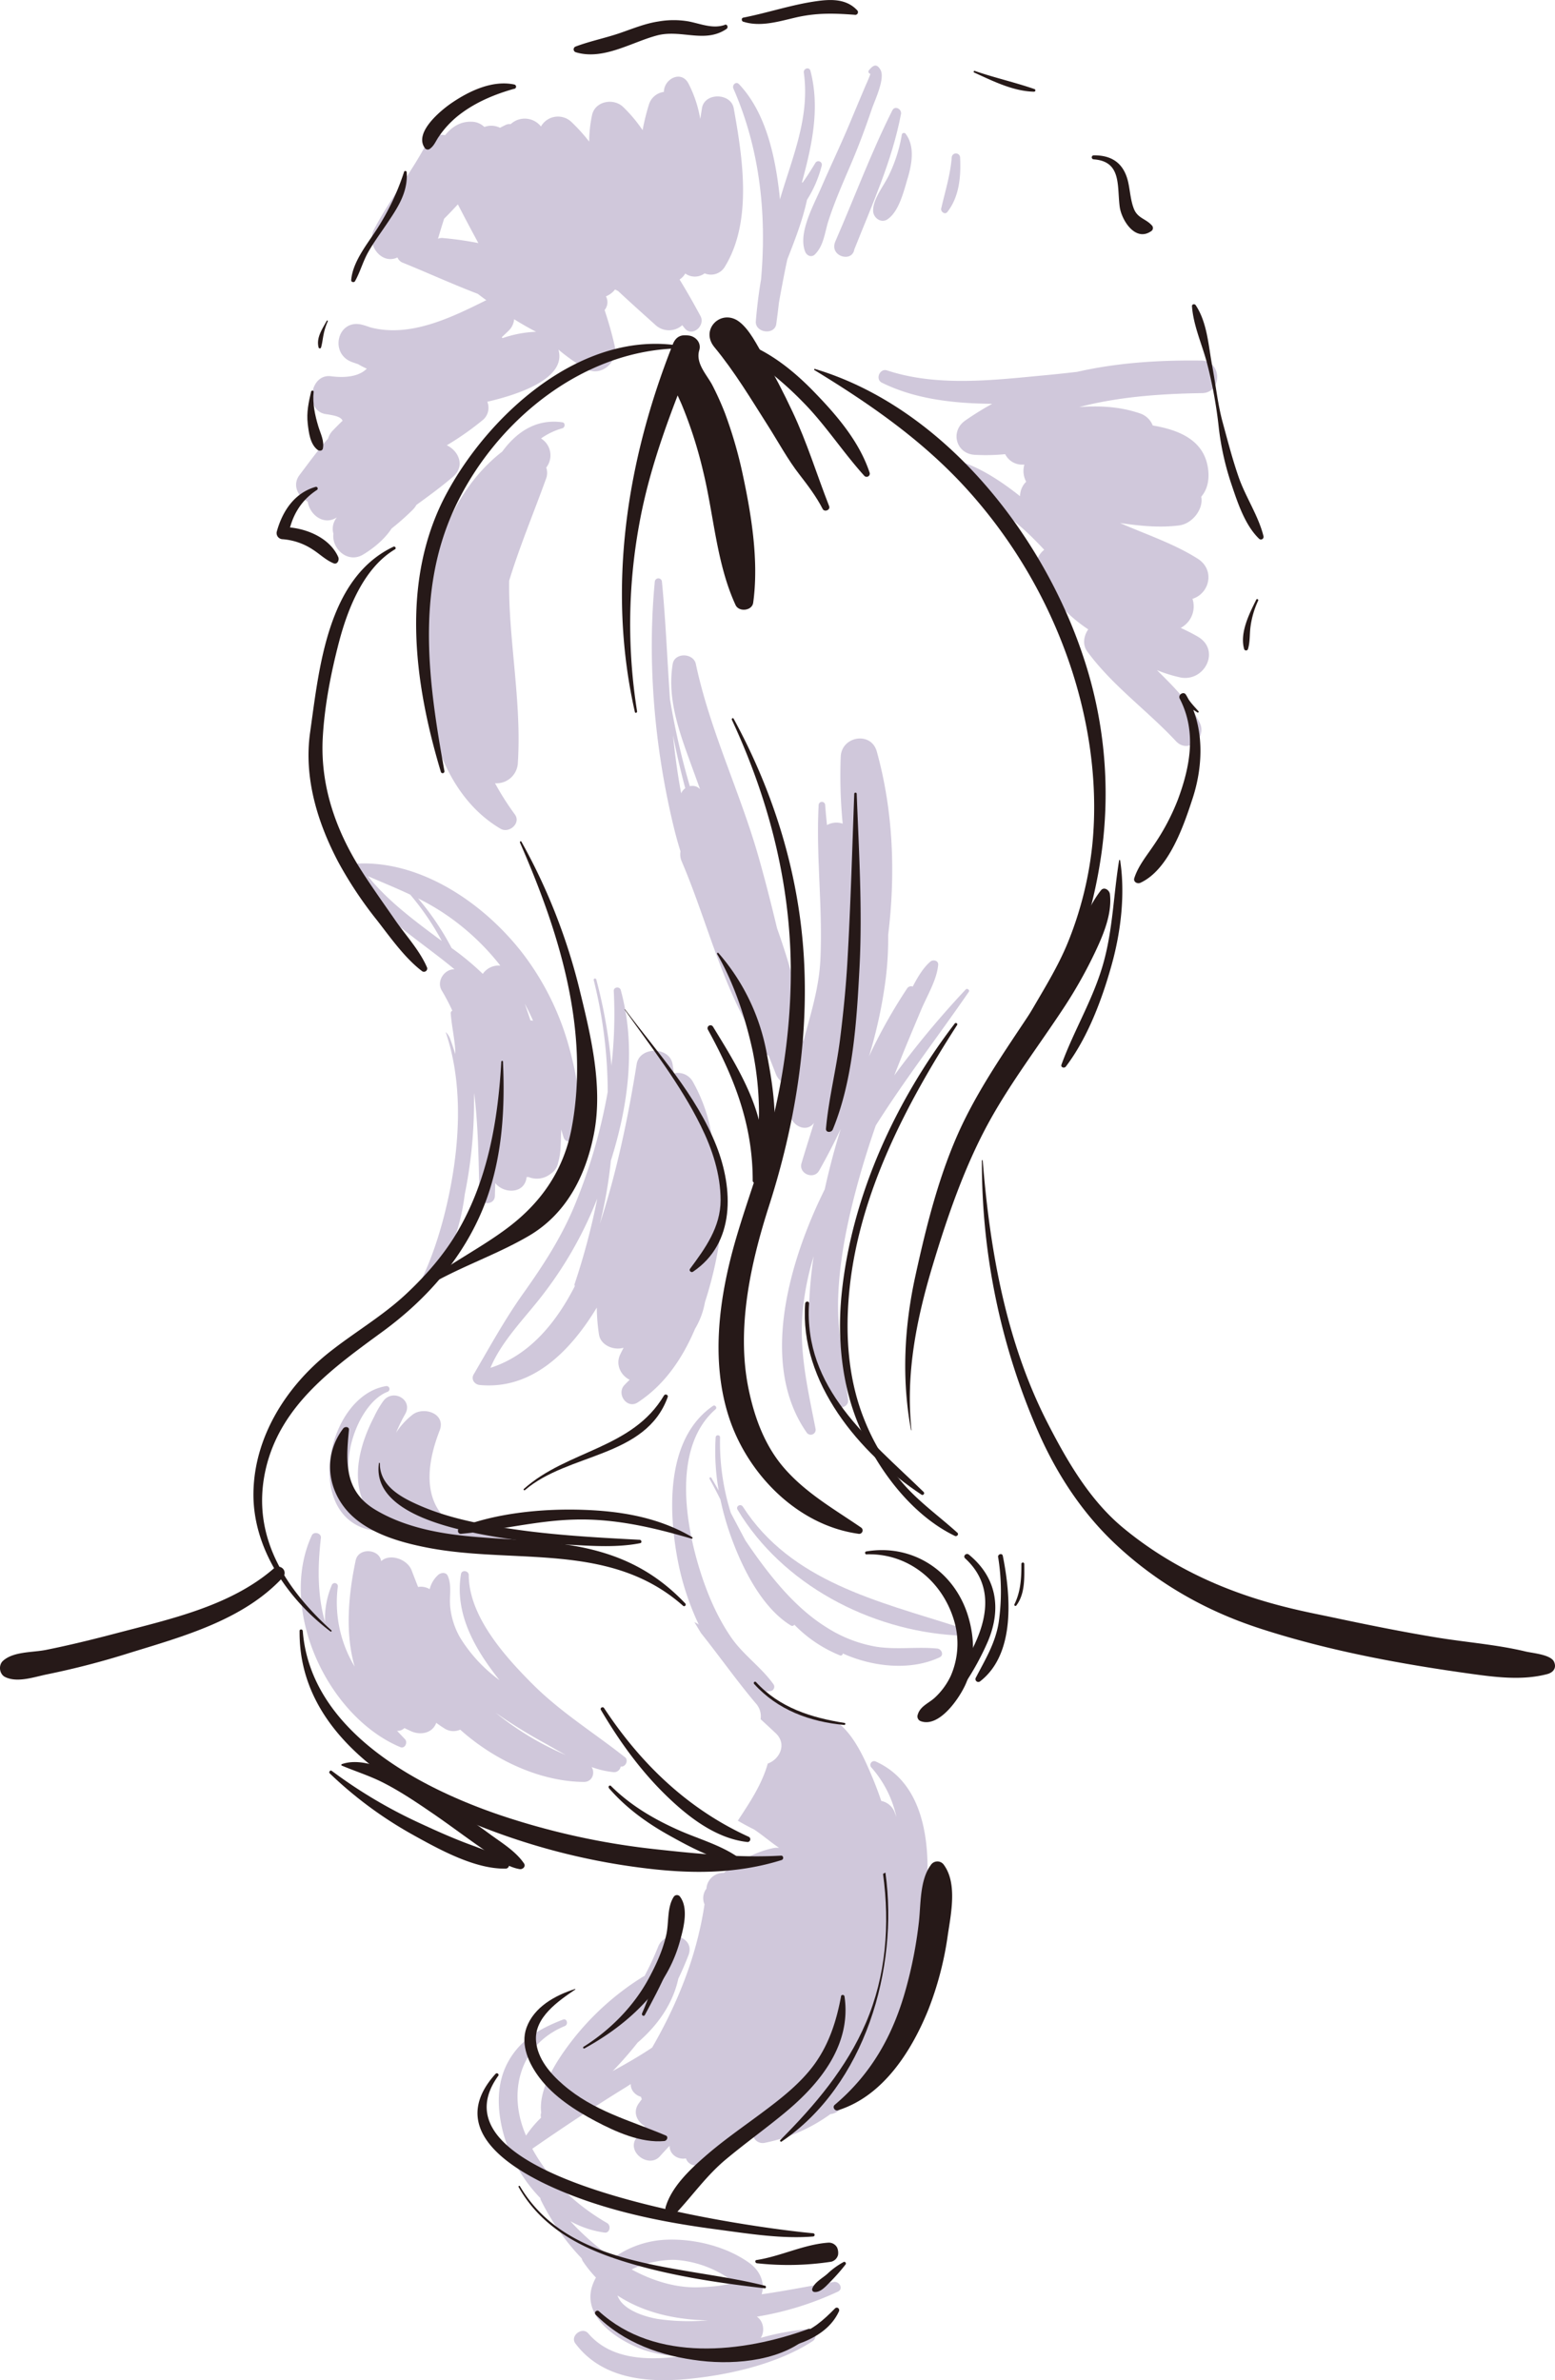 <svg xmlns="http://www.w3.org/2000/svg" width="705.87" height="1080" viewBox="0 0 705.87 1080"><g id="Слой_2" data-name="Слой 2"><g id="hair_75829149"><g id="hair_75829149-2" data-name="hair_75829149"><path d="M333.07 49.14c-1.28-7.08-13.32-7.26-14.43.0-.25 1.62-.51 3.24-.77 4.86a54.69 54.69.0 0 0-5.34-16.07c-3.29-6.32-11.18-2.07-11.16 3.78a8.18 8.18.0 0 0-6.77 5.64 101.65 101.65.0 0 0-2.9 11.71 65.57 65.57.0 0 0-8.84-10.53c-4.36-4.17-12.74-2.69-14.12 3.73a59.48 59.48.0 0 0-1.29 12 79.5 79.5.0 0 0-8.15-9 8.87 8.87.0 0 0-13.74 2.14 9.38 9.38.0 0 0-13.75-1.06 3.87 3.87.0 0 0-2.24.33c-.88.42-1.74.87-2.6 1.31a9 9 0 0 0-7.11-.37 8.36 8.36.0 0 0-5.45-2.36c-5.45-.29-9.31 2.36-12.38 6.12a7.56 7.56.0 0 0-8.55 4.05c-7.1 13.43-16.72 25.3-23.74 38.77-3.56 6.83 3.43 16.1 10.68 12.63a4.23 4.23.0 0 0 2.52 2.43c11.27 4.57 22.51 9.73 33.95 14.09 1.28 1 2.57 1.94 3.87 2.9-.21.08-.42.17-.62.27-15.83 7.87-34.33 16.79-52.17 12-1.21-.45-2.42-.84-3.57-1.14-11.12-2.92-15.09 13-4.67 16.91 1 .35 1.93.67 2.89 1a32.61 32.61.0 0 0 3.89 2c-4 4.06-11.09 4.12-16.27 3.45-9.75-1.28-12.05 15.76-2.32 17.19 4.22.62 6.83 1.22 7.59 3-1.54 1.47-3.06 3-4.52 4.53a8.86 8.86.0 0 0-2.07 3.56c-4.6 5.31-8.79 11-13 16.61-3.41 4.61-.57 9.83 3.76 12 .91 6 7.35 11.07 13.29 7.11a8.14 8.14.0 0 0-1.62 7.48c-.88 6.73 6.52 13.74 13.62 9.36 4.91-3 9.68-7 12.79-11.74a119.35 119.35.0 0 0 9.34-8.24 10.34 10.34.0 0 0 1.92-2.47c5.66-4.1 11.31-8.22 16.61-12.77 5.68-4.88 2.55-11.78-2.81-14.29a130.7 130.7.0 0 0 16.09-11.27 7.23 7.23.0 0 0 2.29-8.49c15.6-3.59 36-11 32.29-23.66a92.68 92.68.0 0 0 12 8.54c7.21 4.27 15.25-2.7 13.51-10.38-1.24-5.44-2.79-10.8-4.55-16.12a5.51 5.51.0 0 0 .6-6.2 10.19 10.19.0 0 0 4.16-3.14 8.54 8.54.0 0 0 1.31.67c5.54 5.16 11.17 10.22 16.79 15.25a9.05 9.05.0 0 0 12.39.31l1.1 1.39c3.4 4.19 9.53-1.15 7.18-5.54q-4.53-8.46-9.49-16.58a7.82 7.82.0 0 0 2.57-2.73 7.47 7.47.0 0 0 8.8-.07 7.33 7.33.0 0 0 9.25-3.14C341.63 100.38 337.1 71.48 333.07 49.14zM200.9 108a4.39 4.39.0 0 0-2.08.34c.89-3 1.81-6.06 2.79-9.1q3.16-3.17 6.19-6.47h.06c3 5.81 6.1 11.69 9.28 17.53C211.81 109.26 206.41 108.49 200.9 108zm42.22 42.56a52.93 52.93.0 0 0-15 2.87c-.13-.12-.24-.26-.38-.37 1-.95 2-1.89 3-2.86a8.26 8.26.0 0 0 2.65-5.34q4.88 3.06 10 5.71z" fill="#d0c8db"/><path d="M366.33 90.68A53.32 53.32.0 0 0 373 75.19 1.58 1.58.0 0 0 370.09 74c-1.89 3.1-3.75 6.07-5.77 8.87l-.3-.1c4.52-16.64 8.32-33.61 3.87-50.61-.52-2-3.3-1.11-3 .83 2.84 20.33-5.3 38.56-10.85 57.51-.08-.79-.13-1.58-.22-2.38-1.94-17.14-6.11-37-18.36-49.93-1.36-1.44-3.23.38-2.54 2 12.07 27.53 15.17 57.08 12.55 86.63-1.09 6.27-1.84 12.59-2.37 18.93-.44 5.28 8.52 6.52 9.28 1.26.06-.42.11-.84.17-1.26h0c0-.14.0-.29.05-.43q.53-3.84.95-7.68c.23-1.64 3-16.5 3.91-20.13C360.91 108.7 364.31 1e2 366.33 90.68z" fill="#d0c8db"/><path d="M545.37 163.62c-19.43-.26-38.34 1-56.44 5.12-4.89.56-9.78 1.1-14.67 1.55-23.49 2.21-48.72 5.32-71.61-2.21-3.27-1.07-5.45 4-2.35 5.57 15.39 7.6 32.86 9.42 50.09 9.59a137.69 137.69.0 0 0-12.23 7.59c-6.91 4.8-4.28 15 4.2 15.55a88.85 88.85.0 0 0 13.92-.29 8.59 8.59.0 0 0 8 4.75H465a10.22 10.22.0 0 0 .82 7.75 9.29 9.29.0 0 0-2.78 6.57c-8.7-6.87-18.4-13.31-28.46-16.16a2.65 2.65.0 0 0-2.56 4.4c10.15 10 22.79 17.73 33.35 27.43 3 2.74 5.84 5.67 8.64 8.65-4.89 3.79-5.79 12.56.7 15.8.54.27 1.1.52 1.65.78a7.68 7.68.0 0 0 1.48 4.41A64 64 0 0 0 494 285.59c-2.08 2.93-2.69 7-.48 10 11.48 15.64 27.15 26.66 40.27 40.72 5.56 6 14.21-1.61 10.8-8.34-4.8-9.51-12.12-16.67-19.42-23.88a63.77 63.77.0 0 0 10.79 3.35c10.93 2 18.21-12.41 7.81-18.52-2.47-1.45-5.1-2.76-7.81-4a11 11 0 0 0 5.35-13.18c7.87-2.5 10.28-13.19 2.41-18.19-10.68-6.8-23.35-11-35.32-16.22 8.9 1.28 17.81 2.25 26.88 1.09 6-.76 11.14-7.49 10-13 2.47-2.94 3.76-6.91 3.16-12.22-1.51-13.44-13.22-18.11-25.17-20.13a9.44 9.44.0 0 0-5.88-5.51c-9.13-3.1-18.29-3.51-27.49-2.85 17.68-4.61 36.29-6 55.47-6.32C554.91 178.53 554.9 163.75 545.37 163.62z" fill="#d0c8db"/><path d="M399.63 31.59c-1.72-2.89-3.26-2.06-5.2.31a1 1 0 0 0 .69 1.6c-.79 2.3-1.87 4.54-2.81 6.77q-3.4 8.07-6.78 16.15c-4.07 9.71-8.64 19.19-12.81 28.86-3.36 7.79-10.62 20.61-7.19 29 .72 1.77 2.87 2.68 4.4 1.16 4.08-4.07 4.42-10 6.16-15.35 2.76-8.48 6.35-16.69 9.86-24.86 3.66-8.5 6.85-17.05 9.81-25.8C397 45.71 402 35.53 399.63 31.59z" fill="#d0c8db"/><path d="M405.07 50.06c-9.68 19.25-17.26 39.73-25.87 59.48-2.93 6.72 7.56 9.88 8.61 3.63C395.74 93.22 405 72.9 409 51.7 409.37 49.46 406.22 47.78 405.07 50.06z" fill="#d0c8db"/><path d="M411 60.58a1 1 0 0 0-1.62.43 67.14 67.14.0 0 1-5.64 18c-2.23 5-7.61 11.19-7.39 16.81.12 3.06 3.64 5.63 6.48 3.72 5.4-3.64 7.5-13.12 9.29-19C414 74.1 415.34 66.19 411 60.58z" fill="#d0c8db"/><path d="M435.82 71.39a1.9 1.9.0 0 0-3.79.0c-.63 8-3 15.44-4.78 23.2-.33 1.47 1.68 3 2.78 1.62C435.5 89.2 436.26 80 435.82 71.39z" fill="#d0c8db"/><path d="M255.3 191.63c-11.91-1.69-20.77 4.39-27.32 13.29-23.79 18.44-33.82 50.19-35.86 79.51-2.22 31.77 5.31 74.11 35.09 91.63 3.86 2.28 9.44-2.51 6.5-6.5a124.3 124.3.0 0 1-9-14.15 9.69 9.69.0 0 0 10.33-8.78c1.53-22.83-2.23-45.55-3.56-68.29-.28-4.92-.42-9.91-.34-14.88 4.8-15.67 11.3-31.17 16.75-46.28a7.26 7.26.0 0 0 .06-5 9 9 0 0 0-2.36-13.22 31.7 31.7.0 0 1 9.69-4.62C256.52 194 256.73 191.84 255.3 191.63z" fill="#d0c8db"/><path d="M258 474a123.83 123.83.0 0 0-19.83-40.19c-16.91-22.51-45.14-42.59-74.38-42a1.75 1.75.0 0 0-.78.21c-.09-.13-.17-.26-.25-.39A12.15 12.15.0 0 1 157 394c6.31 10.29 15.06 18.91 24.65 26.65 8 6.48 16.48 12.41 24.43 19l.24.21c-4.45-.24-8.37 5.3-5.79 9.62a92.7 92.7.0 0 1 4.8 9.13 1.24 1.24.0 0 0-.73 1.19c.41 5.7 1.75 11.24 2.07 17 0 .5.0 1 0 1.5-.71-2.29-1.46-4.57-2.32-6.86a8.08 8.08.0 0 0-2.06-3.15c7.85 22.9 6.48 49.36 1.81 72.43-3.79 18.7-10.13 38.46-21.09 54.66 16.63-11.63 25.56-33.76 27.95-53.38a209.44 209.44.0 0 0 4.2-40.33c0-1.77.06-3.72.08-5.75 1.91 15.35 2 31.12 2.41 46.64.12 4.5 7 4.52 7 0 .06-1.91.11-3.82.17-5.73 3.71 4.86 13.06 5.06 14.17-2.28l.06-.44h.88a10 10 0 0 0 9.9-1.36 7.76 7.76.0 0 0 3.58-5.4c1.42-4.6 1.08-10.56 1.36-14.57.0-.08.0-.16.0-.24.35 1.23.69 2.46 1.11 3.67a2.52 2.52.0 0 0 4.81.0C265 502.83 261.69 487.12 258 474zM197.83 425c-11.22-8.38-22.22-16.73-30.84-27.43 6.45 2.79 12.92 5.41 19.24 8.4a122.29 122.29.0 0 1 14.31 21zm21.34 16.93A124.18 124.18.0 0 0 205 430.19a123.27 123.27.0 0 0-15.21-22.52 108.77 108.77.0 0 1 10.33 5.84 109.89 109.89.0 0 1 27 24.66A8.7 8.7.0 0 0 219.17 441.9zm21.65 21.16c-.85-2.54-1.72-5.07-2.58-7.59 1.32 2.51 2.58 5.06 3.73 7.66A9 9 0 0 0 240.82 463.06z" fill="#d0c8db"/><path d="M324.28 518.66a7.59 7.59.0 0 0-1-2A73.76 73.76.0 0 0 314.59 491a7.78 7.78.0 0 0-8.71-3.92c-.16-1.4-.35-2.79-.58-4.19-1.35-8.07-15-8.12-16.3.0-3.94 24.56-9 48.82-16.71 72.45a199.84 199.84.0 0 0 5-28.65c7.94-25.08 11.5-51.9 4.49-77.44-.47-1.73-3.27-1.42-3.17.43a204.61 204.61.0 0 1-1.06 33.87 228.89 228.89.0 0 0-6.88-39.1.6.6.0 0 0-1.16.32 209.33 209.33.0 0 1 6.35 50.69 247.72 247.72.0 0 1-14.07 49.2c-6.11 15.47-14.43 28.4-24 41.88-8.58 12-15.35 24.45-22.78 37.14-1.31 2.24.42 4.58 2.76 4.8 24 2.27 41.29-15.59 53.14-35.13a85.32 85.32.0 0 0 1 12.28c.77 4.82 6.72 7.31 11.16 5.93-.48 1-1 1.92-1.43 2.86-2.45 4.73.24 9.81 4.19 11.68-.81.79-1.62 1.58-2.38 2.4-3.76 4 1.14 11.08 6.06 7.87 12.27-8 20.37-20.15 26-33.39a35.73 35.73.0 0 0 4.5-12.11c.78-2.42 1.51-4.86 2.18-7.28C327.91 563.09 330.59 539.26 324.28 518.66zm-101.63 102c5-12.07 15.67-22.67 23.37-32.65a176.73 176.73.0 0 0 23.91-41.19c.4-1 .8-2 1.19-2.93a313.5 313.5.0 0 1-10.32 38.87.79.79.0 0 0 .17.79C252.47 600.17 240.4 615 222.65 620.68z" fill="#d0c8db"/><path d="M234.67 695.31c-12.22-.32-25.9 2.69-34.6-8.65-8.23-10.71-5-26-.5-37.51 3-7.76-7.27-11.1-12.33-7.18a33.26 33.26.0 0 0-7.44 8.15 73.49 73.49.0 0 1 4.13-8.46c3.74-6.58-5.71-11.76-10-5.82a44.84 44.84.0 0 0-4.13 7.11c-6.34 12.16-10.11 26.68-4.85 38.62-14.17-10.31-4-44.18 10.94-50a1.34 1.34.0 0 0-.71-2.58c-27.26 4.55-37.91 59.92-6.12 65.47a6 6 0 0 0 5.17-1.45c4 2.83 9.75 7.63 11.38 3.12.95 1.72 2-2.48 3.26-.89 10.82 13.76 32.25 8.31 47 4.77C238.3 699.48 237.4 695.38 234.67 695.31z" fill="#d0c8db"/><path d="M283.72 797.4c-14.09-11.13-29.1-20.34-41.93-33.16-12.32-12.31-29-30.74-29-49.51.0-2-3.2-2.52-3.53-.48-3 18.2 6.44 34.24 17.47 48.15A68.14 68.14.0 0 1 209 743.34a35 35 0 0 1-4.57-13.62c-.65-5 .86-10-1.18-14.65-.74-1.71-3-1.52-4.2-.54a12.73 12.73.0 0 0-4 6.59 7.75 7.75.0 0 0-5.27-1c-1-2.56-2-5.09-2.94-7.57-2-5.15-10-7.77-13.82-4.12-.72-5.57-10.29-6.38-11.57-.34-3.35 15.73-4.83 33.28-.44 48.2a56.55 56.55.0 0 1-7.69-36.12 1.43 1.43.0 0 0-2.76-.76 38.88 38.88.0 0 0-3 16.72c-3.5-12.35-3.41-25-1.89-38.29.24-2.17-3.23-3.07-4.13-1.12-15.56 33.71 7.15 82.21 40.17 96.08 2.13.89 3.49-2.19 2.11-3.63-1.21-1.26-2.4-2.52-3.59-3.78a4.21 4.21.0 0 0 3.35-1.25c1 .53 2.09 1 3.19 1.52 4.25 1.83 9.56.8 11.26-3.87 1.21.88 2.44 1.74 3.73 2.54a7.44 7.44.0 0 0 7.14.54c16 14.32 36.9 23.59 56.13 23.73 3.91.0 5.19-4.12 3.54-6.76a40.34 40.34.0 0 0 10 2.32 3 3 0 0 0 3.17-2.54h.21C284 801.81 285.41 798.74 283.72 797.4zm-58.79-20.25a233.88 233.88.0 0 0 22.62 14c3 1.68 6.09 3.5 9.28 5.23A133.41 133.41.0 0 1 224.93 777.15z" fill="#d0c8db"/><path d="M425.48 748.07c-9.11-.89-18.21.57-27.34-.77a60.82 60.82.0 0 1-23-8.88c-15.06-9.34-26.94-24.9-36.73-39.33h0c-2.24-4.17-4.44-8.37-6.66-12.56a106.47 106.47.0 0 1-4.89-34.26c0-1.32-1.95-1.3-2 0a102.73 102.73.0 0 0 1.38 24.11q-1.64-2.91-3.34-5.77a.46.46.0 0 0-.8.46c1.69 3 3.32 6.16 4.92 9.37a129.55 129.55.0 0 0 6 20.07c5.09 13.17 13.58 29.55 26.06 37.14a1.12 1.12.0 0 0 1.5-.41 60.46 60.46.0 0 0 20.74 13.94.92.92.0 0 0 1.24-.89c13.77 6.2 30.85 7.94 44 1.75C428.66 751 427.36 748.25 425.48 748.07z" fill="#d0c8db"/><path d="M397.64 799.38a1.71 1.71.0 0 0-2.07 2.68 49.9 49.9.0 0 1 11.35 22.45c-.27-.71-.52-1.43-.8-2.13a8.22 8.22.0 0 0-6.09-5.16c-1.69-5.1-3.71-10.09-5.88-15-3.11-7.08-7.35-15.3-13.45-20.23l-12.16-2.54-11.14-4.36s-10.66-6.7-10.67-7.56a14.13 14.13.0 0 0 3.29-.2 2 2 0 0 0 1.19-2.91c-5.53-7.85-13.82-13.4-19.39-21.52-7.09-10.36-11.88-22.37-15.3-34.38-5.95-20.93-10.2-52.92 8.33-69.06.83-.72-.27-2.14-1.17-1.52C302.5 652.5 303.34 684.62 307.46 707a120.7 120.7.0 0 0 9.76 30.23 8.15 8.15.0 0 0-2-1.12l3 4.95c8.4 10.53 16.17 21.58 24.87 31.89a8.69 8.69.0 0 1 2.18 7.17c2.3 2.13 4.59 4.24 6.83 6.34 5.32 5 1.74 11.93-3.58 13.8-2.74 9.62-8.18 17.65-13.6 25.92 2.3 1.34 4.75 2.7 7.27 3.92 3.28 2.11 7.29 5.54 11.47 8.41a9 9 0 0 0-2.93.17c-8.2 1.78-15.61 6-22.2 11.18a7.67 7.67.0 0 0-7.82 6.73c0 .13.0.25.0.38a7.09 7.09.0 0 0-.91 7.17c-3.45 23.24-12.12 44.81-23.77 65-5.74 3.85-11.79 7.3-17.88 10.65a169.35 169.35.0 0 0 11.28-12.9c9.16-7.85 16-17.64 18.48-29q2.52-5.24 4.62-10.68c1.69-4.42-1.05-7.5-4.59-8.35-.17-.82-.35-1.64-.56-2.47-.52-2-3.44-1.51-3.54.47.0.69-.07 1.38-.11 2.06a7.35 7.35.0 0 0-5 4.49 128.68 128.68.0 0 1-6.18 13.29 2.65 2.65.0 0 0-.78.34 123 123 0 0 0-32.1 28.91c-6.08 7.87-15.38 21.34-14 32.7.0.16-.1.31-.13.47a4.19 4.19.0 0 0 .06 1.84 50.54 50.54.0 0 0-6.81 8.12c-.14-.33-.29-.65-.43-1-7.94-19.25-2.21-40.36 18-48.7 1.78-.73 1-3.66-.81-2.94-10.57 4.13-19.45 9.1-25 19.36-5.27 9.69-4.88 21.1-2.27 31.48a68.13 68.13.0 0 0 17 30.16 2.76 2.76.0 0 0 .28 1 107.36 107.36.0 0 0 18.5 26.38 3.69 3.69.0 0 0 .56 1.33 55.13 55.13.0 0 0 5.9 7.36 20.82 20.82.0 0 0-1.75 4c-4.56 14.36 12.38 24.92 23.47 28.84a59.41 59.41.0 0 0 16.55 2.92c-14.93 1.9-31.6 1.47-41.75-10.43-2.74-3.22-8.42 1.12-5.87 4.53 11.71 15.68 31.43 17.84 49.67 16.26 19-1.65 41.86-6.7 58.05-17.29 2.3-1.5 1.62-5.71-1.49-5.5a116.87 116.87.0 0 0-22 4v-.06c1.9-3.11 1.11-7.57-1.83-9.54a140.44 140.44.0 0 0 36.8-11.37c2.65-1.25.63-4.79-1.85-4.38-9.59 1.55-21 3.91-32.79 5.6 1.55-4.78-.33-10.46-5.61-14.25-10.69-7.66-25.62-11.22-38.64-10.47a44.25 44.25.0 0 0-23.24 8.36 114.29 114.29.0 0 1-19.3-16.79 44.54 44.54.0 0 0 15.53 5.15c2.37.31 3-3.23 1.16-4.3-13.95-8.06-26.29-19.53-34-33.75 13.87-9.62 27.76-18.85 42.15-27.72.87-.53 1.71-1.09 2.57-1.64-.2 2.67 2 5.12 4.64 5.8a6.92 6.92.0 0 0 .35 1.09c-.49.67-1 1.34-1.47 2-2.75 4-.63 8.22 2.81 10.22-1.25 1.8-2.52 3.6-3.82 5.38-4.6 6.28 5.63 14 10.73 8.27 1.42-1.61 2.88-3.18 4.37-4.73-.1 3.91 3.83 6.45 7.4 5.72A4.72 4.72.0 0 0 318 982.1a98.25 98.25.0 0 0 18.87-12.82h3.31a10.21 10.21.0 0 0 1.69-.15 4.48 4.48.0 0 0 5.41 3.2 76 76 0 0 0 29.67-13 6.81 6.81.0 0 0 3.49-1.39c.55-.4 1.06-.83 1.58-1.24h0l.07-.07c20.14-15.74 30.37-40.49 33.07-66.56 1.27-5.14 2.36-10.25 3.26-15.24C422.89 850.46 424.78 811.62 397.64 799.38zm-90.9 226.11a48.66 48.66.0 0 1 24.63 8.79 9.69 9.69.0 0 1 1.61 1.47c-4.9 1.63-10.12 1.92-15.26 2.14-10.54.47-21.15-2.74-31-8.06C293.07 1026.42 302.25 1025.26 306.74 1025.49zm14.62 27.43a99.08 99.08.0 0 1-22.71-.62c-6-1-16.14-4.16-18.35-10.66C292 1049.34 306.46 1052.66 321.36 1052.92zm27-91.74a9.61 9.61.0 0 0-.3-2.78c.54-.59 1.09-1.17 1.61-1.78a8.29 8.29.0 0 0 2.14-.48 60.63 60.63.0 0 0 8.71-4C356.61 955.34 352.53 958.35 348.36 961.18z" fill="#d0c8db"/><path d="M434.46 738.1c-35.86-11.5-75.41-20.41-97.28-54.46-1-1.49-3.31-.14-2.39 1.4 20.26 33.88 60 54.77 99.13 57.05C436.3 742.23 436.57 738.78 434.46 738.1z" fill="#d0c8db"/><path d="M438.37 449a419.43 419.43.0 0 0-32.43 39q1.38-3.54 2.79-7.06c3-7.58 6.23-15.1 9.38-22.64 2.66-6.36 7.13-13.55 7.76-20.47.18-2-2.31-2.53-3.55-1.47-3.3 2.83-5.77 7.07-8 11.32a2.13 2.13.0 0 0-2.57.88 240.23 240.23.0 0 0-17.29 30.8 213.27 213.27.0 0 0 7.62-35.4 148.66 148.66.0 0 0 1.09-19.73c3.39-27.67 2.33-56.24-5.15-83.18-2.58-9.32-15.92-7-16.38 2.22a224.72 224.72.0 0 0 .89 30.49 8.76 8.76.0 0 0-7.13.64c-.33-3.07-.61-6.12-.83-9.18a1.48 1.48.0 0 0-2.95.0c-1.27 23.7 2 47.3.74 71-.65 11.9-4.18 23.46-7.3 34.89-.14.52-.25 1-.39 1.56-.47-2-1-4-1.42-6a3.45 3.45.0 0 0 .76-2.56c-2-14.51-6.3-28.85-11.27-42.86-2.57-10.67-5.26-21.3-8.25-31.86-8.46-29.91-22.14-57.58-28.62-88.07-1.08-5.09-9.63-5.35-10.51.0-2.29 14 1.77 27.18 6.43 40.32 2 5.52 4 11 6 16.48a4.73 4.73.0 0 0-4.65-1.35 337.14 337.14.0 0 1-9-39.36c-1.27-17.79-1.92-35.65-3.67-53.48a1.62 1.62.0 0 0-3.23.0c-3.51 36.54-.11 75.11 8.45 110.76.94 3.91 2 7.79 3.21 11.64a7.88 7.88.0 0 0 .55 4.54c12.27 28.71 19 60.2 37.18 86.1A7.24 7.24.0 0 0 348.9 479q1.61 4.08 3.2 8.14a8.09 8.09.0 0 0 8.28 5.35c-.65 3.7-1.26 7.41-1.79 11.16-.88 6.21 7 11.16 10.9 5.9-1.92 6.12-3.83 12.21-5.65 18.26-1.44 4.79 5.57 7.7 8 3.38q5.29-9.37 9.81-18.92-1.83 5.81-3.43 11.71c-1.39 5.16-2.68 10.4-3.84 15.68q-1.27 2.6-2.51 5.22c-14.08 30.24-26.76 75-5.74 105.1a2.23 2.23.0 0 0 4.06-1.71c-3.49-17.92-7.47-34.57-5.85-53a127.24 127.24.0 0 1 5-25.21 200.41 200.41.0 0 0-2 20.75c-.68 16 .64 34.6 11.89 46.93 1.87 2 6.08.57 5.76-2.39-1.74-15.73-5.05-30.8-4.5-46.78.65-18.52 4.73-36.9 9.73-54.68 2.19-7.79 4.67-15.5 7.32-23.16 13.14-20.82 28.25-40.37 42.25-60.68C440.32 449.25 439 448.29 438.37 449zM309.21 360c-1.66-8.76-2.82-17.55-3.71-26.37 1.57 8.09 3.44 16.1 5.56 24.06A5.46 5.46.0 0 0 309.21 360z" fill="#d0c8db"/><path d="M309.12 157c-44.27-7.55-86.22 30-106 66.19-21.5 39.24-15.36 86-3 127.06a.83.83.0 0 0 1.6-.45c-7.15-39.65-13-80.89 4.47-118.83 18.23-39.47 58.11-72.45 102.8-72.89.61.0.78-1 .15-1.08z" fill="#261918"/><path d="M289.2 322.85a251.59 251.59.0 0 1 1-85.12c4.92-27.28 15.17-53.24 25.62-78.8l-5.15 3.93a10.66 10.66.0 0 0 1.69-.06l-5.11-3.88c.67 3-1.57 7.62-1.88 10.8-.46 4.75 2.26 9.57 4.07 13.81a195.12 195.12.0 0 1 9.73 30.3c4.88 19.94 6.08 42 14.73 60.72 1.51 3.27 7.5 2.65 8-1.05 2.63-18.95-.81-39.93-4.83-58.6a198.12 198.12.0 0 0-8-27.45 132.4 132.4.0 0 0-5.48-12.22c-2.42-4.92-8-10.15-6.17-16.31 1.06-3.49-1.78-6.46-5.1-6.7a12 12 0 0 0-1.69-.06c-2.58.0-4.26 1.67-5.16 3.93-21.07 53.08-30 110.84-17.28 167 .14.65 1.08.37 1-.27z" fill="#261918"/><path d="M376.38 229.69c-5.63-14.38-10-28.83-16.65-42.9-4-8.56-8.35-16.91-13.1-25.09-2.92-5-6.24-11.92-10.91-15.58-8.15-6.4-18.16 3.29-11.42 11.43 9.2 11.12 16.61 23.53 24.36 35.71 4.68 7.35 8.92 15.27 14.29 22.15 3.73 4.8 7.71 10.1 10.48 15.52.82 1.62 3.62.47 2.95-1.24z" fill="#261918"/><path d="M328.74 155a156.67 156.67.0 0 1 35.54 27.24c10.35 10.43 18.27 22.87 28.1 33.72a1.44 1.44.0 0 0 2.4-1.39c-4.75-14.42-15.23-26.47-25.66-37.17-10.73-11-24.18-21.37-39.63-24.17-1-.19-1.76 1.21-.75 1.77z" fill="#261918"/><path d="M369.62 167.88c25.09 15.32 48.54 31.49 68.57 53.3a227.05 227.05.0 0 1 46.1 76.37c9.75 27.09 14.4 56.85 11.58 85.53a162.4 162.4.0 0 1-10.6 43.29c-5.77 14.71-14.72 27.35-22 41.21a1.25 1.25.0 0 0 2 1.51c21.05-20.69 31.09-54.87 34.92-83.28a195.64 195.64.0 0 0-8.51-88c-18.5-55.75-63.62-113-121.78-130.4a.28.28.0 0 0-.21.51z" fill="#261918"/><path d="M433.36 464.5c-26.82 35.09-46.62 77.88-51.25 122.1-2.14 20.42-.09 42 8.07 60.95 8.37 19.48 23.77 40 43.28 49.41.89.43 1.94-.71 1.12-1.45-8.12-7.33-16.82-13.52-24.16-21.75a101.22 101.22.0 0 1-18-29.37c-7.67-18.91-8.87-39.77-6.75-59.88 4.54-43.14 25.65-83.42 48.78-119.36.46-.72-.63-1.29-1.12-.65z" fill="#261918"/><path d="M365.5 591.47c-2.67 35.68 24.58 68.15 52.83 86.79.75.5 1.58-.62.95-1.23-24.85-24.16-54.56-47-52-85.56.07-1.13-1.67-1.12-1.76.0z" fill="#261918"/><path d="M325.54 432.93c7.7 13.3 12.87 29.06 16.12 44a143.22 143.22.0 0 1 2.86 26.28c.23 8-1.59 16.14-1.08 24.06a2.69 2.69.0 0 0 5.26.72c5.49-14.74 2.27-34.94-.65-50a95.06 95.06.0 0 0-21.93-45.54c-.28-.32-.79.1-.58.45z" fill="#261918"/><path d="M321.32 467.19c12.1 21.94 20.39 43.28 20.36 68.56a1.06 1.06.0 0 0 2.08.28c9.08-23.95-8.13-50.53-20.13-70.19a1.34 1.34.0 0 0-2.31 1.35z" fill="#261918"/><path d="M332.21 326.6c17.59 37.74 27.61 78 26.71 119.74a284.33 284.33.0 0 1-7.72 59.87c-4.51 18.89-11.55 36.9-17 55.5-7.59 25.87-11.83 55-3.37 81.18 8.37 25.91 31.1 49.22 58.78 53.09a1.57 1.57.0 0 0 1.21-2.86c-12.19-8.35-24.78-15.46-34.66-26.72-8.92-10.16-13.65-23-16.35-36.1-5.65-27.41.9-57 9.29-83.14 11.56-36 18-74.48 15.83-112.31-2.22-38.31-13.59-75.11-31.91-108.72-.29-.53-1.05-.06-.8.47z" fill="#261918"/><path d="M387.78 360.14c-.94 25.32-1.65 50.69-3.1 76-.68 11.88-1.88 23.74-3.36 35.54-1.71 13.52-5.16 26.89-6.38 40.45-.17 1.92 2.47 1.9 3.09.41 9.26-22.46 10.88-49.42 12.13-73.46 1.37-26.37-.27-52.58-1.27-78.92a.56.56.0 0 0-1.11.0z" fill="#261918"/><path d="M236 382.27c17.79 40.56 31.82 85.1 23.52 129.48-3.52 18.83-13.45 33.5-28.54 45-13 9.92-28 17-40.77 27.47-.66.54.19 1.61.89 1.16C206.55 575.6 224 570.13 239.73 561c17.29-10 26.12-27.35 29.87-46.46 4.31-21.93-1.65-45.64-6.86-66.86a268.08 268.08.0 0 0-26.06-65.76c-.24-.42-.82.0-.64.37z" fill="#261918"/><path d="M283.56 458.12c12.14 17.21 25.17 33.75 34.54 52.73 5.21 10.55 9 21.93 9 33.79.0 12.19-6.94 21.78-13.89 31.14-.59.79.55 1.85 1.32 1.33 19.35-13 18.34-37.7 10.67-57.14-9.13-23.16-26.74-42.26-41.47-61.94-.07-.1-.23.0-.16.09z" fill="#261918"/><path d="M178.6 248.09c-30.08 14.25-33.73 55.28-37.84 84.33-2.89 20.48 3.32 40.75 12.78 58.72a180.1 180.1.0 0 0 17.63 26.49c6 7.72 12.71 17.27 20.54 23.14a1.48 1.48.0 0 0 2.17-1.66c-3.24-7.69-9.62-14.54-14.37-21.4-5.39-7.8-10.92-15.47-16-23.51-11.3-18-18.16-38-17-59.39.79-14.54 3.75-29.67 7.44-43.72 4-15.15 11.25-33.4 25.31-41.8.78-.46.1-1.57-.7-1.2z" fill="#261918"/><path d="M149.72 804.75a182.57 182.57.0 0 0 37.33 27.63c12 6.67 28.54 15.91 42.56 15.54 1.16.0 2.11-1.67 1-2.52-5-4-10.27-5.76-16.24-8-8.26-3-16.31-6.61-24.29-10.32a220.86 220.86.0 0 1-39.5-23.52c-.68-.51-1.49.59-.9 1.16z" fill="#261918"/><path d="M155.21 801.21c6.18 2.6 12.46 4.55 18.53 7.61 7.89 4 15.3 9 22.61 14s14.61 10.52 22 15.64c5.25 3.64 11 8.58 17.52 9.69 1.38.24 2.94-1.17 2-2.57-3.82-5.64-10.4-9.53-15.78-13.5-7.85-5.8-16-11.2-24.26-16.39-10.2-6.41-29.64-19.73-42.63-15.18a.38.38.0 0 0 0 .72z" fill="#261918"/><path d="M136 740.06c-.51 46.74 44.8 73.93 83.12 89.12a301.29 301.29.0 0 0 73 18.49c21.18 2.67 42.2 2.79 62.68-3.63 1.06-.33.91-2.06-.27-2-18.76 1.09-38.36-.87-57-2.91a333.25 333.25.0 0 1-69.1-15c-38.21-12.73-87.47-38.63-91-84.07a.74.74.0 0 0-1.47.0z" fill="#261918"/><path d="M381.79 905.85c-2.05 11.06-5.37 21.51-12 30.73-6.5 9-15.8 16.11-24.65 22.69-8.43 6.27-17.07 12.23-25 19.16-7 6.09-15.37 14-18 23.14-.76 2.67 2.77 4.82 4.71 2.74 7.75-8.29 13.85-17.1 22.7-24.48s18.13-14 26.94-21.32c15.91-13.19 30.11-30.81 26.85-52.66a.84.84.0 0 0-1.61.0z" fill="#261918"/><path d="M261 902.56c-9.05 2.9-18.61 8.16-22 17.55-2.87 7.94 1.19 16.52 5.92 22.75 6.5 8.55 16.09 14.73 25.46 19.69 9.12 4.82 20.64 10 31.19 9 1.16-.11 2-1.92.68-2.5-16.51-7-32.73-11-46.71-23.15-5.79-5-11.5-11.67-12.2-19.6-1-10.79 10.16-18.32 17.78-23.51.12-.09.05-.31-.11-.26z" fill="#261918"/><path d="M225 941c-26.4 29.13 17 49.09 40.18 57.28 19.36 6.82 39.77 10.68 60.07 13.36 14.22 1.88 29.4 4.4 43.8 3.23a.74.74.0 0 0 0-1.48C342.31 1011 191 990.63 226.2 941.91c.49-.69-.61-1.52-1.16-.9z" fill="#261918"/><path d="M235.39 992.36c9.43 16.87 25.55 26.34 43.42 32.4 21.7 7.37 45.6 11 68.32 13.6.66.07.78-1 .16-1.14-37.45-9.51-89-7.33-111.3-45.21a.35.35.0 0 0-.6.35z" fill="#261918"/><path d="M270.4 1050.35c12.81 12.91 29.86 18.84 47.61 20.92 16.31 1.91 38.14-.11 50.3-12.31.87-.87.0-2.62-1.26-2.16-29.79 10.84-69.5 15.43-95.15-8-1-.92-2.47.52-1.5 1.5z" fill="#261918"/><path d="M329 11.3c-5.42 1.91-11-.51-16.3-1.56a39.75 39.75.0 0 0-13.76.0c-5.88.86-11.58 3.2-17.17 5.14-6.72 2.34-13.75 3.71-20.4 6.21a1.37 1.37.0 0 0 0 2.62c12.37 3.74 25-4.41 36.7-7.58 11.07-3 21.8 3.74 31.72-3 .93-.63.37-2.3-.79-1.89z" fill="#261918"/><path d="M233.26 38.31c-9.84-2-20.31 3-28.28 8.44-4.81 3.28-17.17 13.37-12.17 20.36a1.58 1.58.0 0 0 2.12.56c2.1-1.38 2.81-3.56 4.22-5.6a43.35 43.35.0 0 1 10.72-11c7-5.07 15.1-8.4 23.39-10.74a1 1 0 0 0 0-2z" fill="#261918"/><path d="M183.42 78a110.85 110.85.0 0 1-13 27c-4.27 6.43-10.37 14.18-11 22.1-.08.94 1.31 1.25 1.75.47 2.39-4.28 3.59-9 6.05-13.31s5.23-8.06 7.9-12c5.07-7.53 10.12-14.65 9.49-24.09a.62.62.0 0 0-1.21-.16z" fill="#261918"/><path d="M148.33 145.56c-2 3.71-4.85 7.61-3.71 12.11a.58.58.0 0 0 1.12.0c.58-2 .76-4.12 1.2-6.14a27.78 27.78.0 0 1 1.84-5.71c.14-.3-.29-.56-.45-.26z" fill="#261918"/><path d="M141.24 177.62c-1.15 5-2.15 9.48-1.55 14.63.48 4.06 1.07 9.25 4.46 11.88.77.6 2.21.56 2.43-.64.65-3.59-1.05-6.61-2.08-10-1.5-5-2.71-10.51-2.12-15.68.08-.65-1-.78-1.14-.15z" fill="#261918"/><path d="M143.28 220.93c-9.63 2.75-15.06 11-17.63 20.28a2.78 2.78.0 0 0 2.64 3.47A28.79 28.79.0 0 1 142 249.39c3.22 2.06 5.83 4.72 9.4 6.21 1.75.73 2.72-1.5 2.15-2.8-4.05-9.24-15.87-13.71-25.29-13.6l2.64 3.47c1.55-8.49 5.63-15.57 12.95-20.32a.78.78.0 0 0-.6-1.42z" fill="#261918"/><path d="M337.42 9.85c7.57 2.43 15.7.0 23.17-1.76 9.77-2.35 17.89-2.1 27.74-1.35a1.22 1.22.0 0 0 .85-2C383.88-1 376.24-.36 369.05.77 358.46 2.44 348 5.92 337.42 8c-1 .2-.86 1.6.0 1.87z" fill="#261918"/><path d="M442.17 32.89c8.5 3.87 17.7 8.52 27.21 8.72a.61.61.0 0 0 .16-1.2c-8.88-3.08-18.15-5.13-27.07-8.23-.42-.14-.7.53-.3.71z" fill="#261918"/><path d="M496.4 72.3c12.81.89 10.63 12 11.87 21.48.78 6 7.05 16.16 14.29 11.12a1.68 1.68.0 0 0 .33-2.59c-2.75-3.1-6.44-3.22-8.16-7.51-1.46-3.67-1.71-7.82-2.5-11.65-1.78-8.61-7-12.77-15.83-12.66a.91.91.0 0 0 0 1.81z" fill="#261918"/><path d="M541.08 138.94c.6 8.53 4.39 16.95 6.65 25.18a204.59 204.59.0 0 1 5.56 30.29 125.27 125.27.0 0 0 5.85 25.77c2.76 8.21 6.09 18.22 12.4 24.29a1.2 1.2.0 0 0 2-1.16c-2.27-9.24-8.11-17.73-11.27-26.8-2.83-8.14-5-16.56-7.26-24.87s-3.13-17-4.72-25.44c-1.75-9.25-2.21-19.68-7.52-27.72-.46-.7-1.75-.5-1.69.46z" fill="#261918"/><path d="M570.28 272.09c-3.21 6.42-7.59 15.11-5.52 22.43a.91.91.0 0 0 1.74.0c1-3.29.69-6.8 1.16-10.2a40.69 40.69.0 0 1 3.45-11.74c.27-.56-.55-1.06-.83-.49z" fill="#261918"/><path d="M508 390.46c-2.53 15.45-2.81 30.88-7 46.1-4.5 16.46-13.4 30.68-19.16 46.55-.46 1.28 1.33 1.77 2 .85 9.93-13.06 16.49-30.64 20.85-46.38 4.12-14.86 6.13-31.85 3.79-47.12a.28.28.0 0 0-.54.0z" fill="#261918"/><path d="M311.18 727.72c-13-13.71-27.57-21.43-46-25.37-17.8-3.79-36.09-3.52-54.12-5.4-14-1.46-28.47-4.55-40.66-11.85-14.19-8.49-13.43-21.68-12-36.22.16-1.54-1.85-1.65-2.58-.7-8.55 11.22-7.69 25.81 1 36.47s24.1 15.08 37.06 17.61c39.7 7.78 83.19-2.94 116.3 26.5a.74.74.0 0 0 1-1z" fill="#261918"/><path d="M172 664c-3 21.35 30 28.81 44.83 31.9A285.84 285.84.0 0 0 259.36 701c10.27.57 21.08 1.25 31.24-.74.91-.17.64-1.49-.21-1.54-21.32-1.11-42.44-2.27-63.55-5.78-12.23-2-24.78-4.74-36.2-9.71-8.35-3.64-18.23-8.76-18.21-19.18.0-.26-.42-.33-.46-.06z" fill="#261918"/><path d="M314.22 697.53c-15.37-9.09-32.74-11.92-50.4-12.44s-38.22 1.45-54.88 7.91c-1.48.58-1.44 3.16.4 3 17.31-1.55 34-6 51.48-6.45 18.23-.52 35.74 3.58 53.12 8.66a.37.37.0 0 0 .28-.67z" fill="#261918"/><path d="M238.31 676.16c19.69-16.91 54.85-14.64 64.8-42.23.36-1-1.17-1.59-1.69-.71-14.37 24.29-43.89 24.78-63.63 42.42-.36.31.16.83.52.52z" fill="#261918"/><path d="M276.43 811.44c7.66 8.83 16.95 15.61 27.11 21.29 9.8 5.47 21.21 11.65 32.45 13a1 1 0 0 0 .71-1.74c-8.28-6.46-19.22-9.31-28.73-13.56-11.25-5-21.83-11.25-30.63-20-.6-.59-1.45.29-.91.92z" fill="#261918"/><path d="M272.79 775.94c7.9 13.42 17 26.2 28 37.23 10.34 10.33 23.55 21.07 38.56 22.7a1.26 1.26.0 0 0 .63-2.33c-27.68-12.58-49.07-33.13-65.76-58.44-.59-.89-2-.09-1.44.84z" fill="#261918"/><path d="M342.32 764.13c10.65 11.81 25.36 17.21 40.95 18.61.51.0.63-.83.12-.91-15.19-2.4-29.55-6.9-40.22-18.55-.53-.57-1.37.27-.85.85z" fill="#261918"/><path d="M544 322.71c-2.07-2.37-4.21-4.43-5.59-7.32-.92-1.92-3.87-.23-2.87 1.69 7.68 14.83 4.75 30.67-.84 45.72a101 101 0 0 1-10.88 20.61c-3.24 4.84-7.12 9.45-8.92 15.07-.54 1.7 1.37 2.75 2.76 2.11 12.92-5.95 19.71-26 23.77-38.48 4.87-15 5.32-32.83-3-46.72l-2.61 2c2.26 2.67 4.84 4 7.73 5.91.39.25.75-.29.47-.61z" fill="#261918"/><path d="M413.75 648.88c-2.7-25.39 2.25-50.13 9.54-74.38 6.7-22.28 14.6-45.37 25.87-65.77 9.86-17.83 22.34-34.16 33.54-51.15a207.58 207.58.0 0 0 14.13-24.94c3.82-8 8.1-17.88 7-26.91-.21-1.78-2.63-3.56-4.09-1.7-5.82 7.39-9.07 17.12-13.49 25.44-4.9 9.2-10.63 18-16.35 26.74-11.72 17.86-24.09 35.13-33.3 54.49C426.52 532 420.55 556.05 415.52 579s-6.32 46.76-1.95 69.93a.09.09.0 0 0 .18.0z" fill="#261918"/><path d="M393.38 705.31c18.93-.56 34.39 12.22 39.69 30a36.57 36.57.0 0 1-1.48 25.14 31.75 31.75.0 0 1-6.94 9.62c-2.9 2.84-7 4-8.12 8.22a2.3 2.3.0 0 0 1.58 2.79C426.61 784 436 770 438.67 763.46c3.91-9.63 3.81-20 .85-29.9C433.37 713 414.33 700.44 393.2 704c-.78.13-.59 1.38.18 1.36z" fill="#261918"/><path d="M439.82 705.46c-1.18-1-2.86.63-1.7 1.7 12.91 11.88 10.37 27.27 3.07 41.51a125.26 125.26.0 0 1-7 11.85 7.83 7.83.0 0 1 .51 2.62 37.32 37.32.0 0 1-.46 6.35c.63-1 1.25-1.9 1.88-2.8a121.6 121.6.0 0 0 12.42-22.11C454.67 729.81 452.39 715.74 439.82 705.46z" fill="#261918"/><path d="M453.1 706.6a98.37 98.37.0 0 1 .25 29.57c-1.52 9.52-6.11 16.86-10.43 25.21a1.3 1.3.0 0 0 2 1.56c16.21-12.56 13.84-39.29 10.29-56.93-.29-1.42-2.34-.79-2.14.59z" fill="#261918"/><path d="M463.65 709.68c0 6.39-.29 12.48-3.17 18.32a.51.51.0 0 0 .88.51c4-5.29 3.62-12.53 3.59-18.83a.65.65.0 0 0-1.3.0z" fill="#261918"/><path d="M354.79 971.79c37.82-25.59 53.2-78.45 47.14-122 0-.11-1.09.47-1.08.59 3.12 23 1.37 46.1-7.77 67.47-8.79 20.56-23.22 37.54-38.85 53.22-.36.36.12 1 .56.72z" fill="#261918"/><path d="M380.28 957.62c20.46-6.34 33.35-26.64 41-45.38a148.41 148.41.0 0 0 8.95-34.1c1.41-9.51 4.39-23.34-1.68-31.78a3.57 3.57.0 0 0-6.06.0c-5 6.84-4.46 17.59-5.36 25.68a195.56 195.56.0 0 1-5.93 30.53c-5.81 21-15.63 38.5-32.32 52.58-1.14 1 .08 2.89 1.44 2.47z" fill="#261918"/><path d="M265.28 929.54c13.43-7.42 25.1-16.61 34.17-29.08a64.16 64.16.0 0 0 9.49-20.7c1.56-5.66 3.49-14-.18-19a1.73 1.73.0 0 0-2.95.0c-3.09 4.86-2.11 11.61-3.36 17.19-1.58 7-4.5 13.36-7.87 19.65-6.81 12.71-17.57 23.59-29.72 31.2a.42.42.0 0 0 .42.72z" fill="#261918"/><path d="M292.72 914.36c6.8-12.65 15.24-28 15.76-42.59.0-1.14-1.74-1.72-2.24-.61-6.06 13.65-8.63 28.67-14.79 42.45-.38.85.81 1.6 1.27.75z" fill="#261918"/><path d="M124.56 711.49c-19.63 17.2-47 23.14-71.63 29.61-10.63 2.79-21.38 5.45-32.16 7.6-6 1.2-14.65.63-19.42 4.95-2.13 1.93-1.69 6 .95 7.32 5.66 2.81 13.49-.11 19.32-1.25a367.5 367.5.0 0 0 37-9.61c24.67-7.61 52-15 70-34.57a2.87 2.87.0 0 0-4.05-4z" fill="#261918"/><path d="M227.55 481.71c-1.44 26.51-6.12 53.47-19.59 76.7-6.21 10.73-14.46 20.18-23.47 28.64-10.85 10.19-23.71 17.56-35.29 26.79-19.34 15.44-33.75 38.19-34.15 63.43s15.51 48.37 35 63.07c.3.22.66-.26.39-.51-21.82-19.71-37-44.1-29.54-74.34C128 637 151.74 620.31 174 604c18.53-13.63 33.94-30.65 43.54-51.67 10.13-22.19 11.87-46.52 10.78-70.58a.37.37.0 0 0-.74.0z" fill="#261918"/><path d="M705.4 754c-1.54-3.23-9.84-3.86-12.86-4.59-13.11-3.14-26.78-4.14-40.07-6.31-16.21-2.65-32.29-5.93-48.34-9.34-17.25-3.66-57.92-10.34-94.31-40.48-15.17-12.56-25.4-30.25-34.34-47.67-18.77-36.6-26.17-78.35-29.39-119 0-.23-.37-.24-.37.0a304 304 0 0 0 25.85 123.77c8.21 18.53 19.47 35.78 34.21 49.76C533 726 562 735.82 574.44 739.77c30.39 9.64 62.18 15.46 93.71 19.82 11.17 1.54 23.12 3 34.2.07C705.26 758.88 706.68 756.73 705.4 754z" fill="#261918"/><path d="M343.58 1027a129.36 129.36.0 0 0 33.76-.69 4.29 4.29.0 0 0 3.08-3.08 6.08 6.08.0 0 0-.45-3.4 4.26 4.26.0 0 0-3.81-2.18c-11.16.74-21.74 6.21-32.77 7.9-.89.14-.56 1.37.19 1.45z" fill="#261918"/><path d="M382.89 1026.48a34.26 34.26.0 0 0-7.3 5.31c-2.17 1.93-6.07 4-6.9 6.85a1.12 1.12.0 0 0 1.07 1.4c2.78.24 5.19-2.68 7-4.47a87.83 87.83.0 0 0 7-7.93.74.74.0 0 0-.9-1.16z" fill="#261918"/><path d="M379.1 1047.44c-5.53 5.58-10.16 9.78-17.79 12.31-6.42 2.13-13.06 2.91-19.08 6.17-.84.45-.52 2 .51 1.89 13.43-1.65 31.85-5.3 38.1-19 .51-1.09-.8-2.29-1.74-1.34z" fill="#261918"/></g></g></g></svg>
